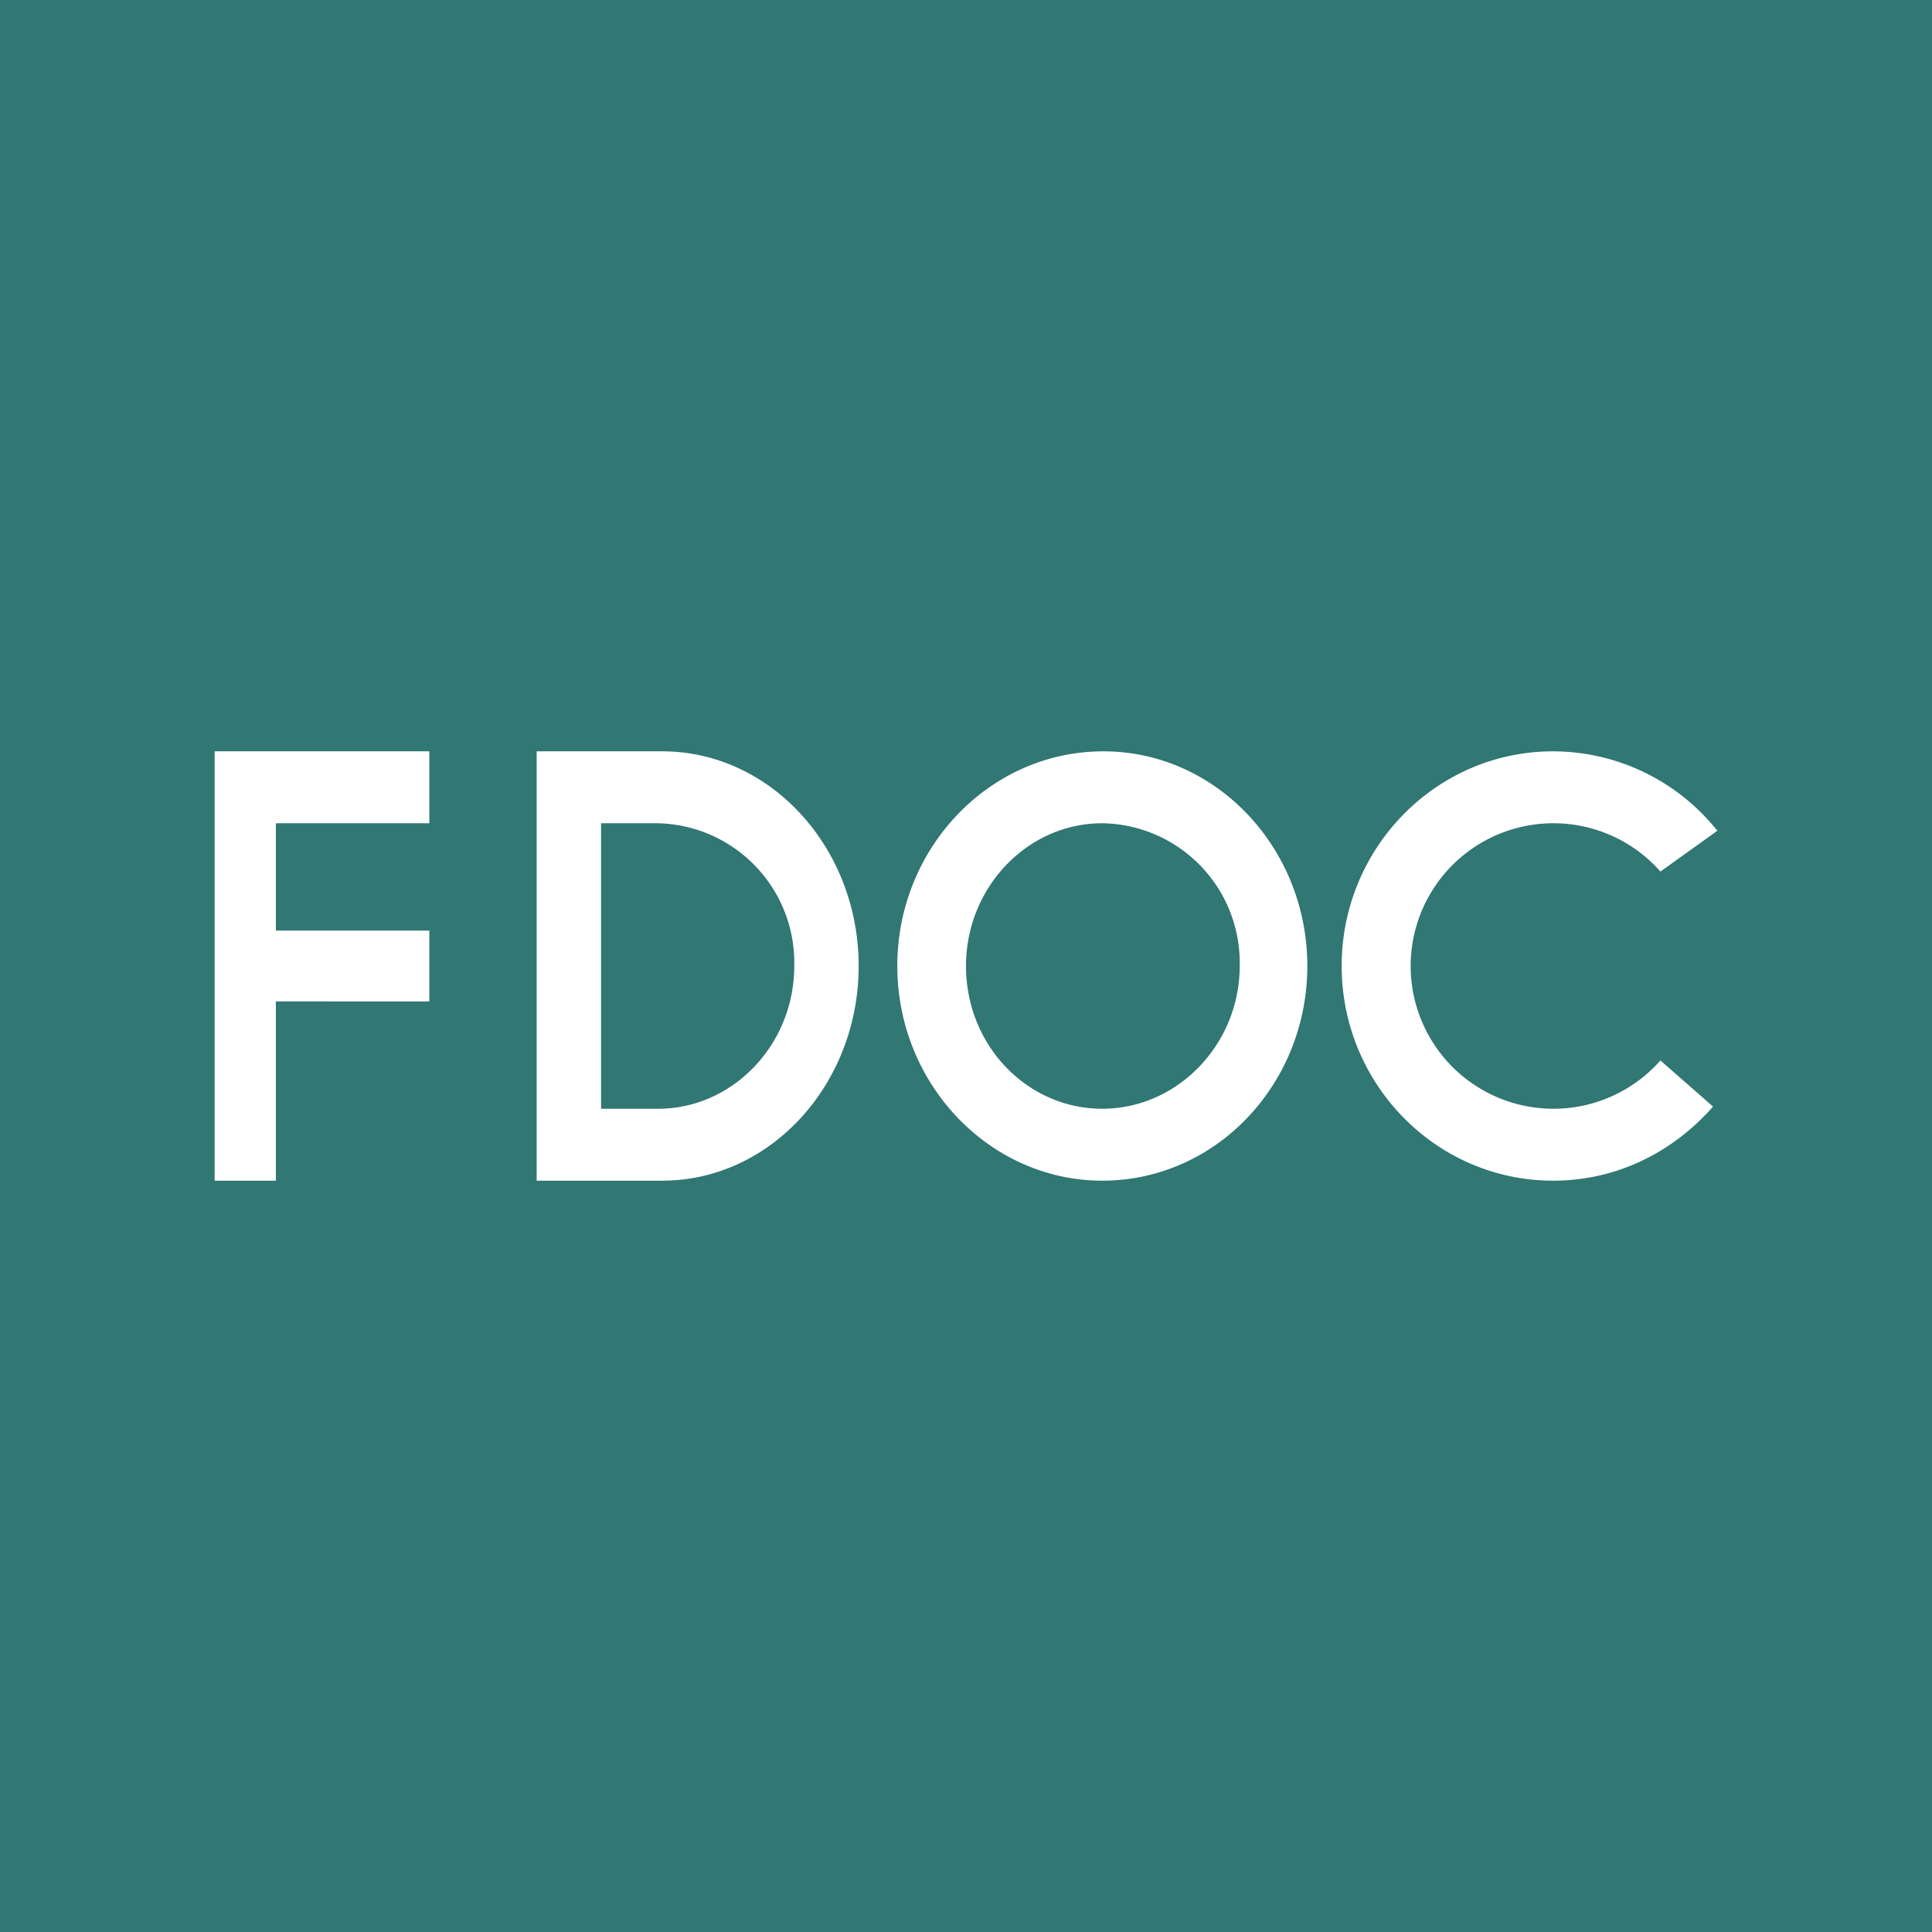 <!-- by TradingView --><svg width="18" height="18" viewBox="0 0 18 18" xmlns="http://www.w3.org/2000/svg"><path fill="#317773" d="M0 0h18v18H0z"/><path fill-rule="evenodd" d="M2 11V7h2v.67H2.57v1H4v.66H2.57V11H2Zm3-4v4h1.17C7.18 11 8 10.1 8 9s-.82-2-1.83-2H5Zm.6.67v2.66h.53c.7 0 1.27-.6 1.27-1.33a1.3 1.3 0 0 0-1.27-1.33H5.6ZM10.27 11c1.06 0 1.91-.9 1.91-2s-.85-2-1.9-2c-1.06 0-1.92.9-1.92 2s.86 2 1.91 2Zm0-.67c.7 0 1.28-.6 1.28-1.33a1.3 1.3 0 0 0-1.28-1.33C9.57 7.67 9 8.27 9 9c0 .74.57 1.33 1.27 1.33Zm4.2.67c.6 0 1.12-.27 1.49-.69l-.49-.43a1.33 1.33 0 1 1 0-1.76l.53-.38A1.96 1.96 0 0 0 14.47 7c-1.09 0-1.97.9-1.97 2s.88 2 1.97 2Z" fill="#fff"/></svg>